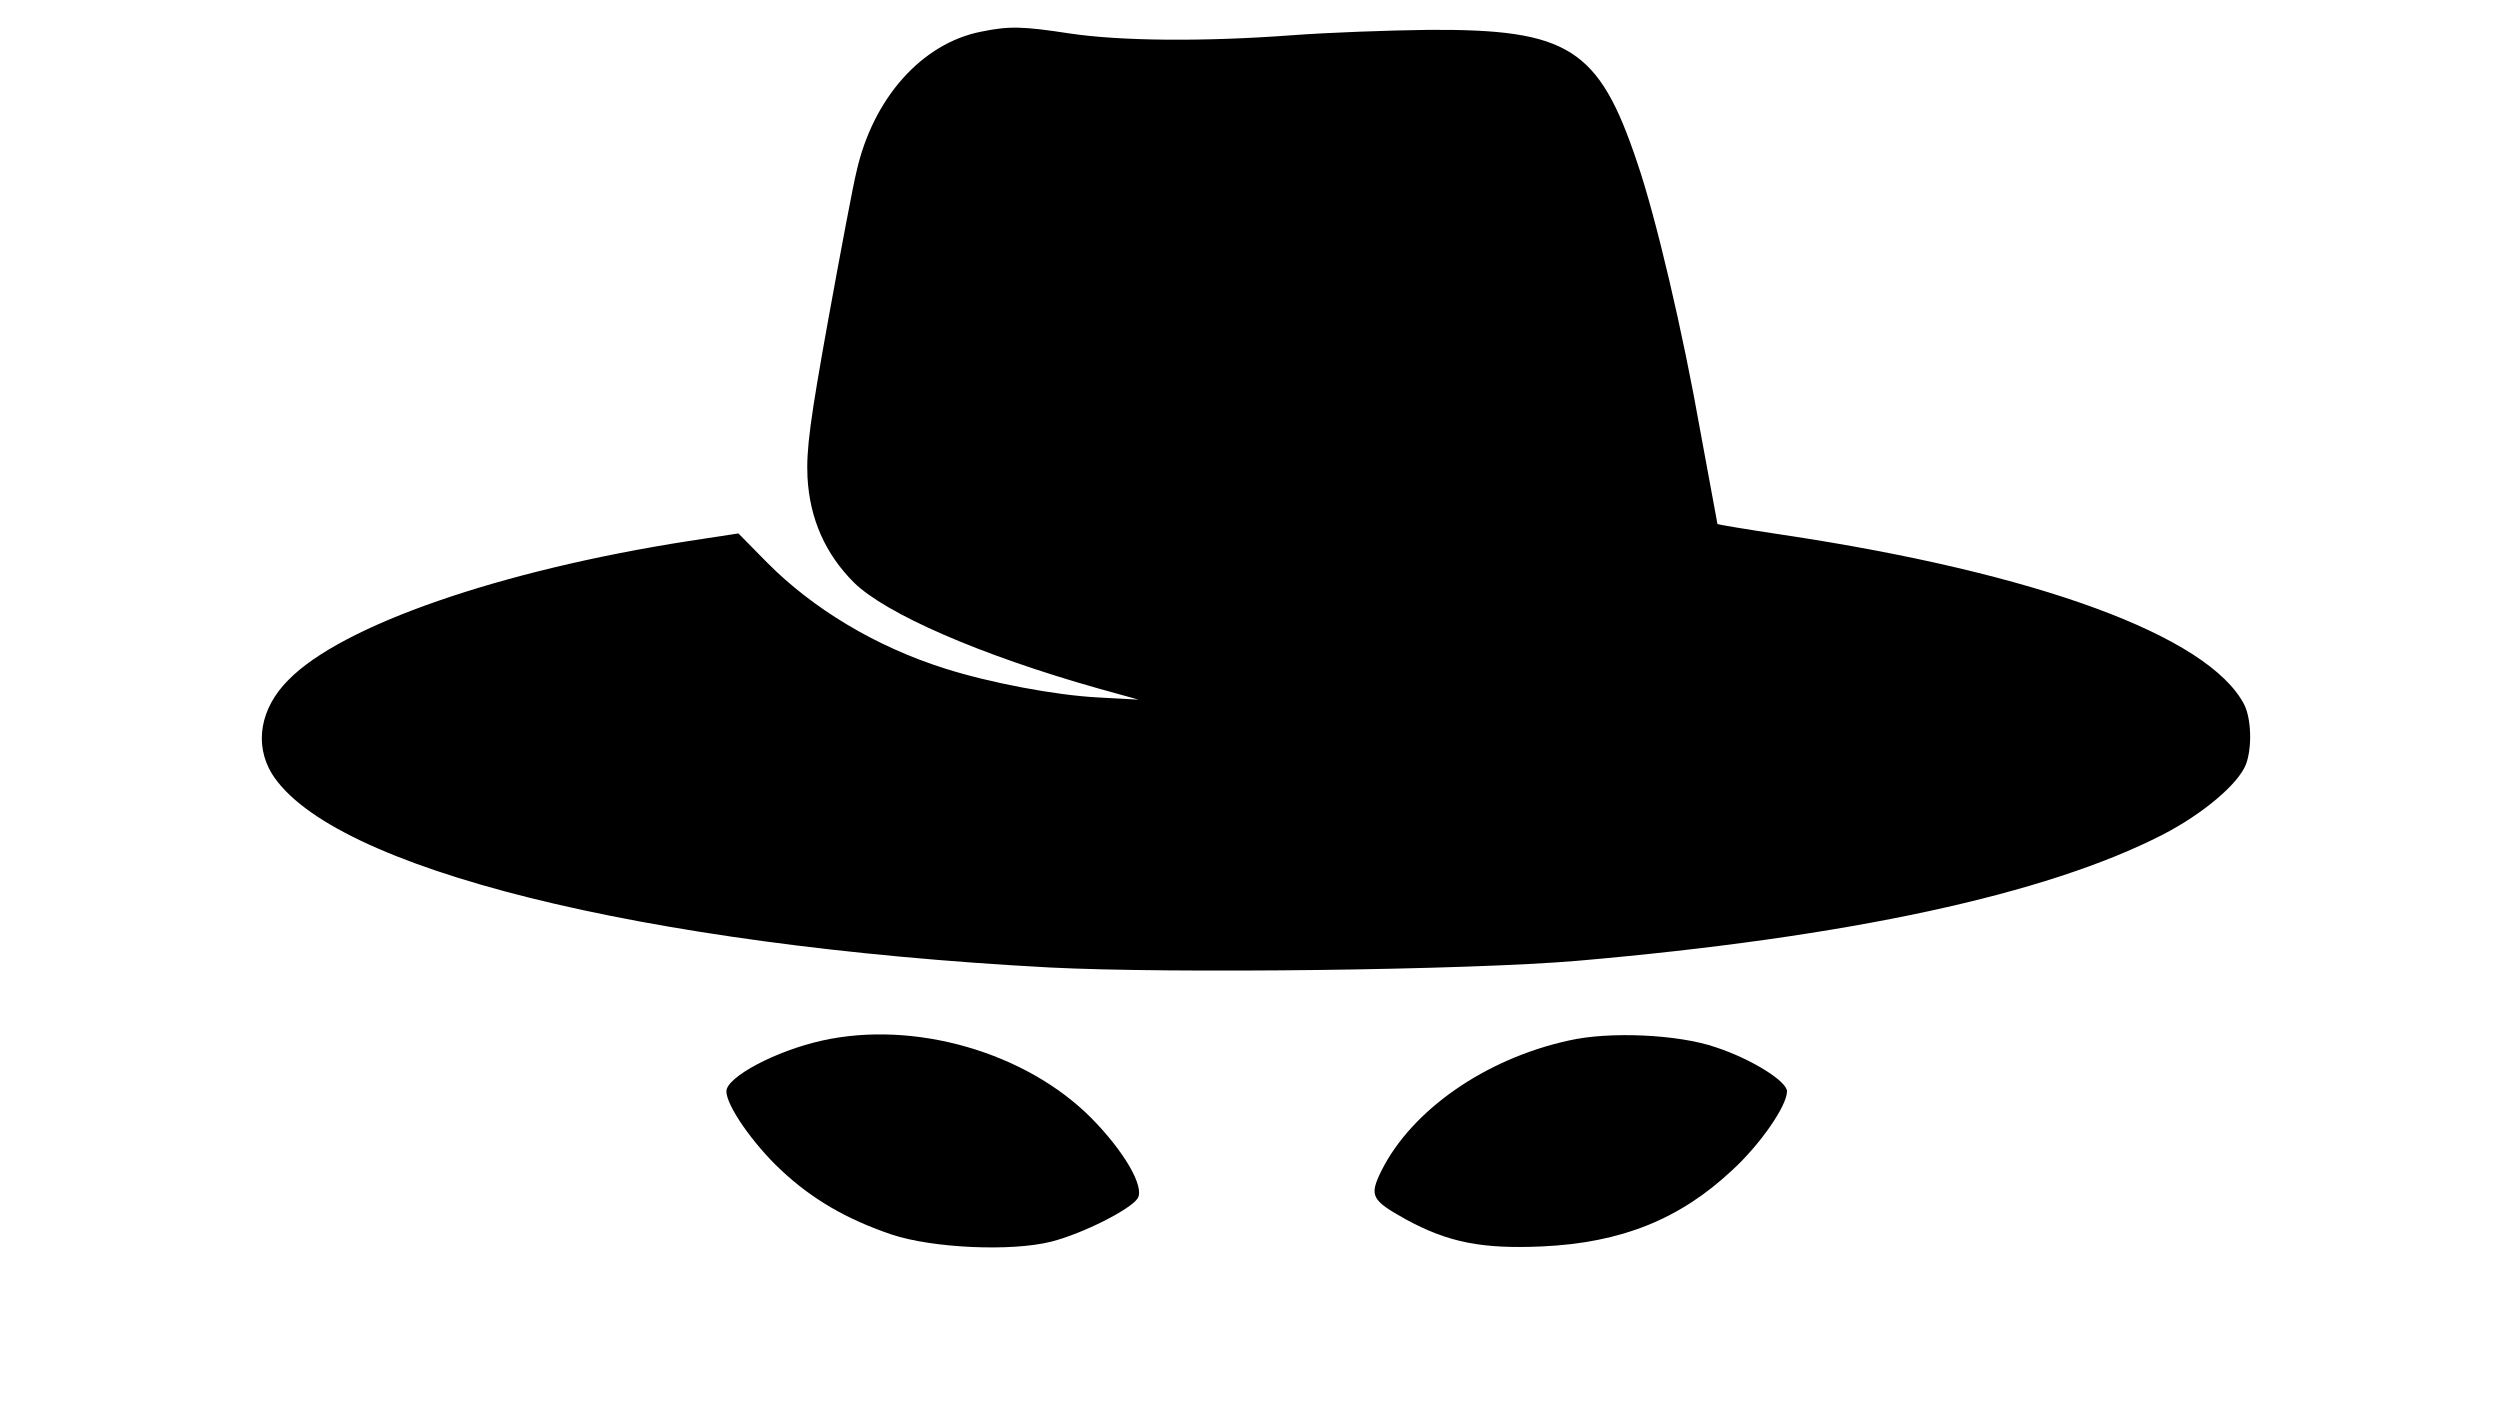 <?xml version="1.0" standalone="no"?>
<!DOCTYPE svg PUBLIC "-//W3C//DTD SVG 20010904//EN"
 "http://www.w3.org/TR/2001/REC-SVG-20010904/DTD/svg10.dtd">
<svg version="1.0" xmlns="http://www.w3.org/2000/svg"
 width="561pt" height="316pt" viewBox="0 0 561 316"
 preserveAspectRatio="xMidYMid meet">
<g transform="translate(0,316) scale(0.1,-0.1)"
fill="#000000" stroke="none">
<path d="M2202 3089 c-133 -26 -243 -149 -280 -314 -7 -27 -35 -176 -63 -330
-41 -227 -50 -294 -47 -356 5 -93 40 -172 104 -236 71 -70 283 -163 549 -238
l90 -25 -92 5 c-95 5 -243 33 -343 65 -155 49 -296 134 -399 238 l-64 65 -111
-17 c-424 -66 -779 -189 -899 -312 -63 -63 -77 -144 -37 -210 132 -212 829
-386 1745 -435 273 -14 940 -6 1185 15 609 53 1052 149 1313 283 91 47 170
114 187 158 14 38 12 102 -4 134 -80 154 -463 295 -1036 381 -80 12 -145 23
-146 24 0 0 -17 93 -38 206 -40 227 -100 482 -142 605 -86 257 -154 300 -469
298 -88 -1 -225 -6 -305 -12 -200 -15 -387 -13 -500 4 -105 16 -135 17 -198 4z"/>
<path d="M1845 825 c-104 -23 -215 -82 -215 -114 0 -32 60 -118 122 -176 70
-66 148 -111 248 -145 92 -31 271 -39 360 -16 70 18 177 72 193 97 16 26 -31
106 -104 180 -147 148 -397 220 -604 174z"/>
<path d="M3520 825 c-187 -41 -352 -156 -420 -292 -28 -57 -23 -66 56 -110 94
-51 170 -66 304 -60 178 8 310 61 428 172 63 58 122 144 122 176 0 23 -81 73
-160 99 -84 29 -239 36 -330 15z"/>
</g>
</svg>
